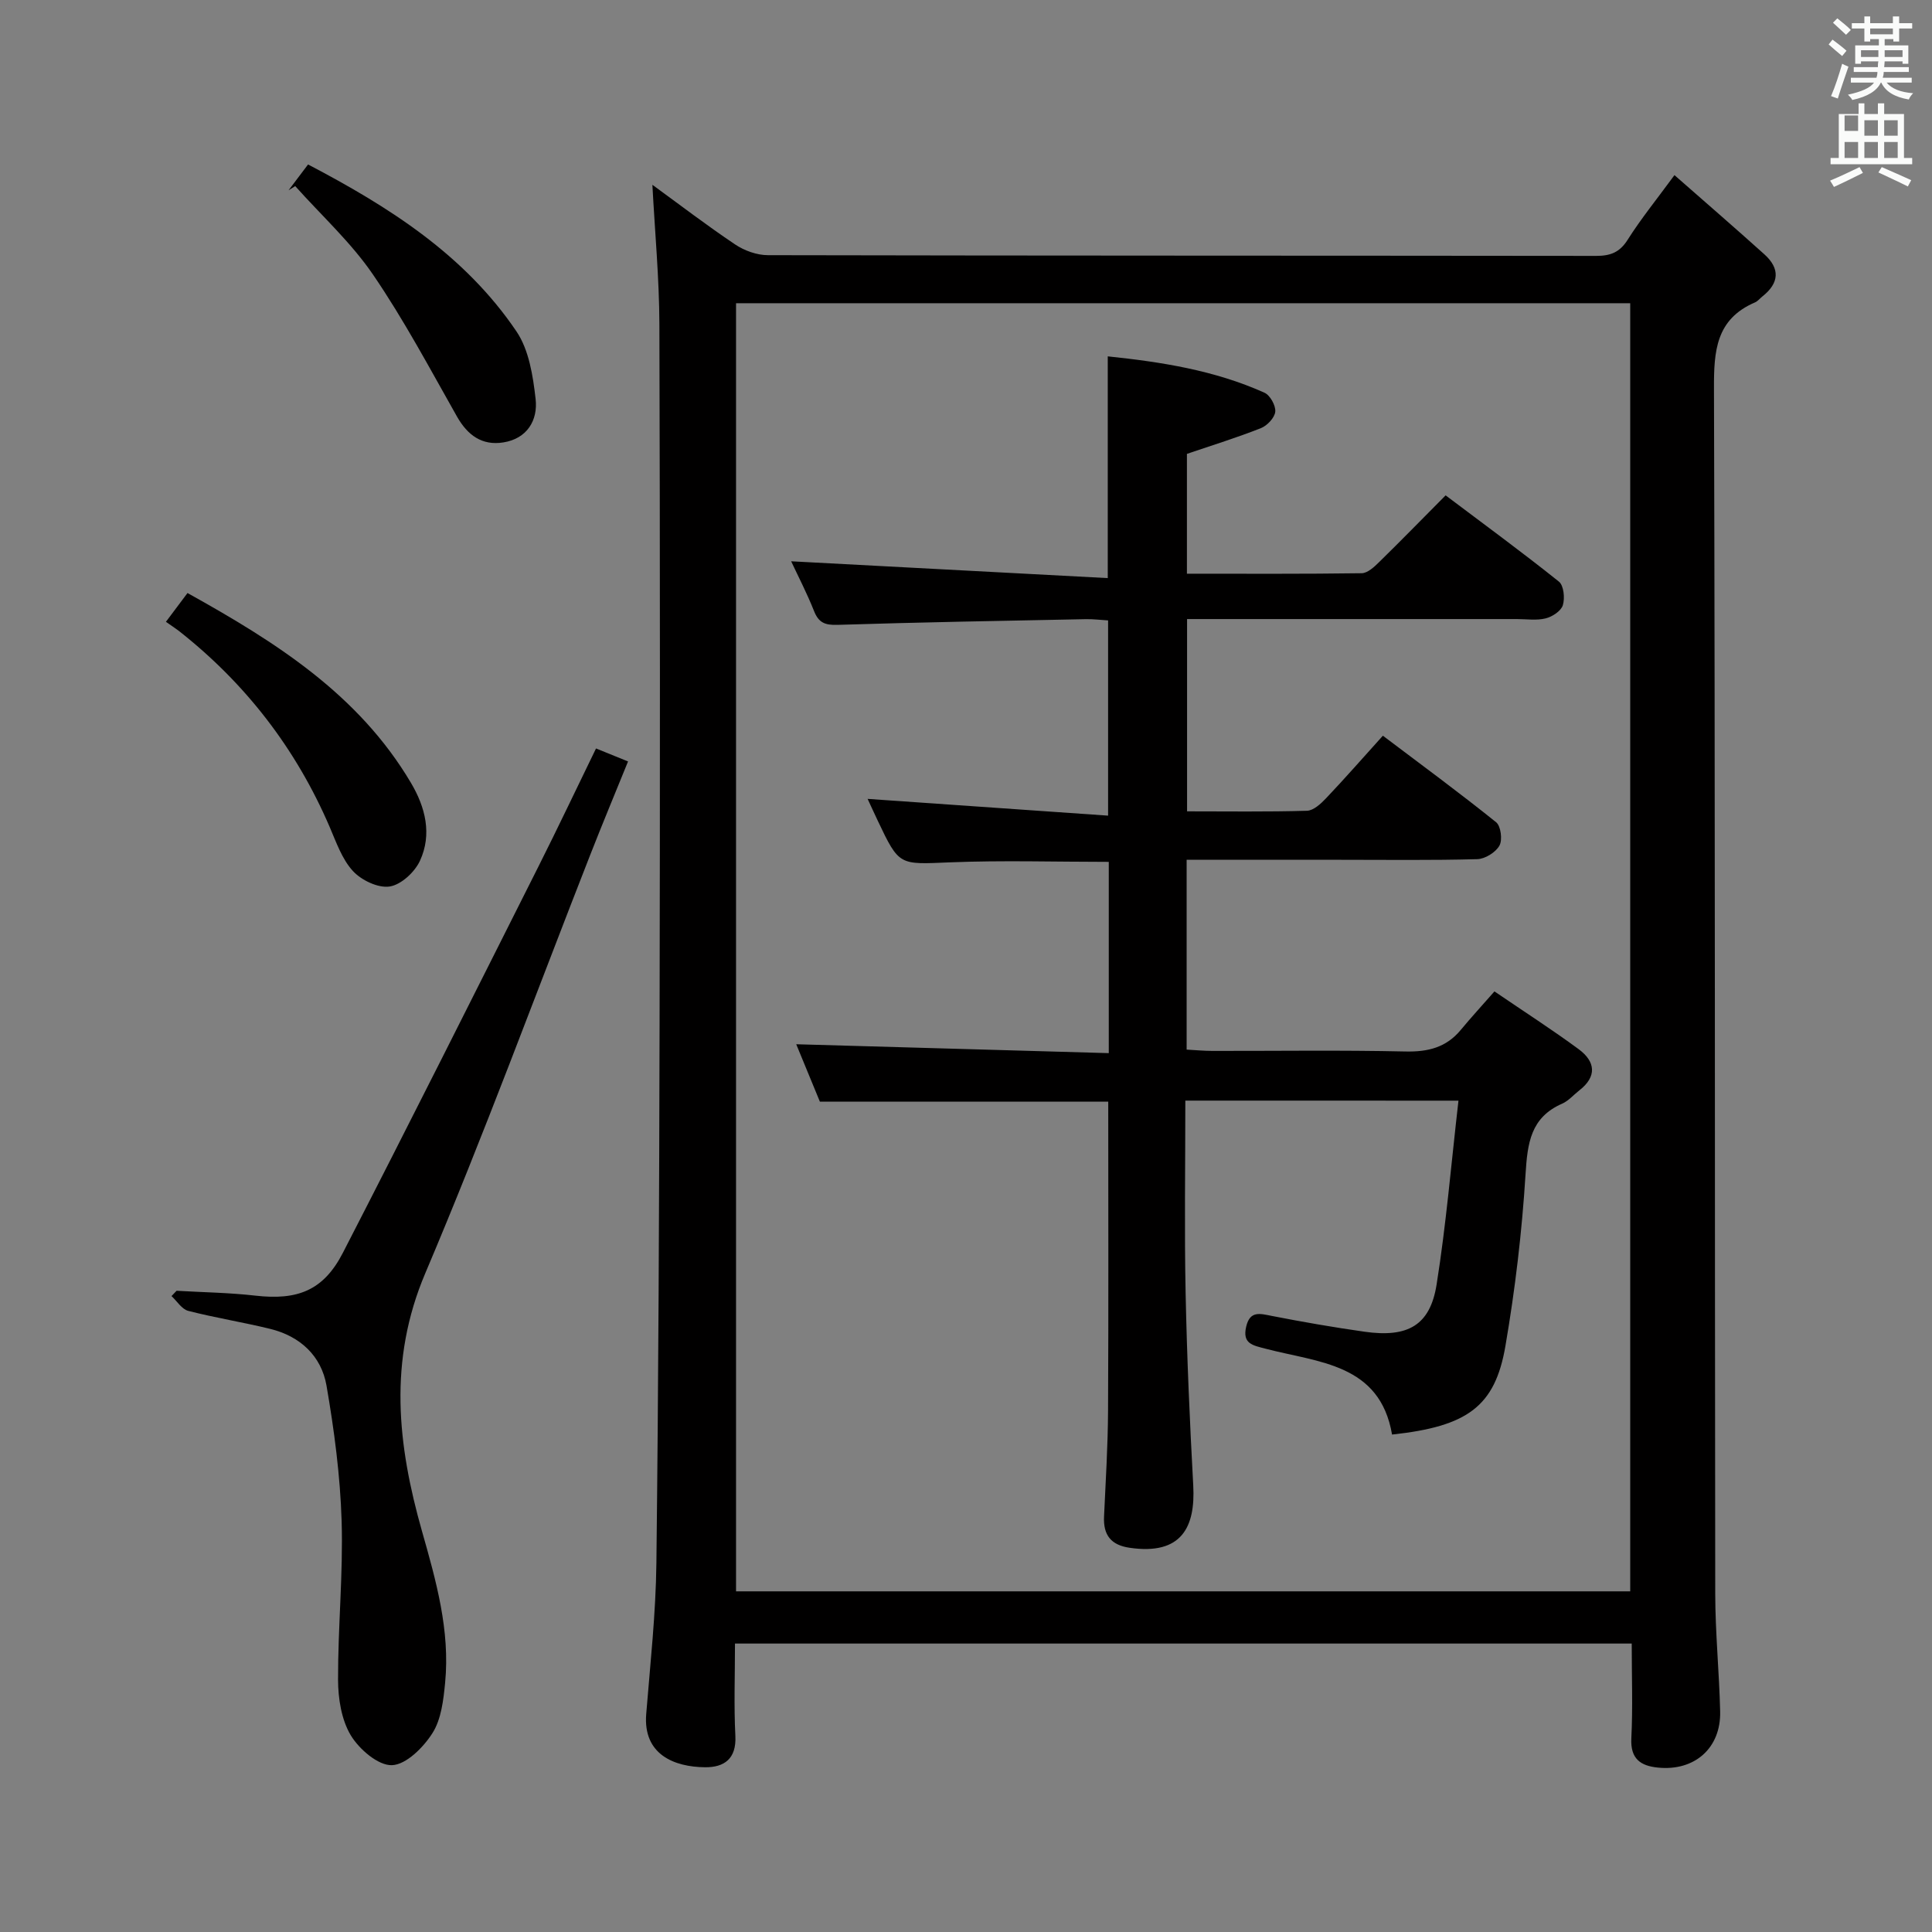 <svg enable-background="new 0 0 400 400" viewBox="0 0 400 400" xmlns="http://www.w3.org/2000/svg"><rect x="0" y="0" width="400" height="400" fill="#808080" stroke="none"/><path d="m378.6 9.2.8-1c.9.7 1.9 1.4 2.9 2.3l-.9 1.1c-1.1-.9-2-1.7-2.8-2.4zm.5 10.7c.9-2.1 1.6-4.3 2.3-6.7.4.2.8.4 1.3.6-.7 2.1-1.5 4.3-2.2 6.6zm.4-15.2.9-.9c1 .8 2 1.6 2.8 2.4l-1 1c-1-.9-1.9-1.8-2.7-2.5zm12.5-1.3h1.2v1.4h2.7v1.1h-2.7v2.7h-1.2v-.5h-1.8v1.3h4.9v3.8h-1.2v-.5h-3.7c0 .4-.1.9-.1 1.2h5.1v1h-5.2c0 .5-.1.9-.2 1.2h6v1h-5.2c1.1 1.3 2.9 2 5.5 2.2-.4.4-.7.8-.9 1.3-2.9-.5-4.8-1.6-5.7-3.5h-.1c-.8 1.7-2.7 2.9-5.9 3.6-.2-.4-.6-.8-.9-1.1 2.8-.6 4.6-1.4 5.4-2.5h-4.8v-1h5.3c.1-.3.2-.7.2-1.2h-4.9v-1h5c0-.4 0-.8.1-1.2h-3.6v.5h-1.2v-3.8h4.9v-1.3h-1.8v.5h-1.2v-2.7h-2.6v-1.1h2.6v-1.4h1.2v1.4h4.7v-1.4zm-6.7 8.4h3.6c0-.4 0-.9 0-1.4h-3.6zm1.9-4.7h4.7v-1.2h-4.7zm6.7 3.3h-3.7v1.4h3.7z" fill="#fafbfa"/><path d="m384.7 21.4h1.3v2.2h2.8v-2.2h1.3v2.2h4.1v9.1h1.7v1.3h-16.9v-1.3h1.7v-9.1h4.1v-2.2zm.3 13.2.7 1.2c-1.8.9-3.8 1.9-6 2.9-.2-.4-.5-.8-.8-1.3 2.4-1 4.4-2 6.1-2.8zm-3.1-7.5h2.8v-3.2h-2.8v4.2zm0 5.6h2.8v-3.3h-2.8zm4.1-4.6h2.8v-3.2h-2.8zm0 4.6h2.8v-3.3h-2.8zm3.6 1.9c2.1.9 4.1 1.8 6.1 2.7l-.7 1.3c-2.2-1.1-4.2-2-6.1-2.9zm3.3-9.7h-2.8v3.2h2.8zm-2.8 7.8h2.8v-3.3h-2.8z" fill="#fafbfa"/><g fill="#010000"><path d="m152.17 340.28c0 6.56-.24 12.87.08 19.14.24 4.73-2.32 6.5-6.25 6.47-6.42-.05-12.88-2.64-12.21-11 .84-10.42 1.99-20.85 2.11-31.29.43-37.3.58-74.61.66-111.92.1-48.16.1-96.32-.04-144.48-.03-9.6-.94-19.19-1.45-28.94 5.43 3.95 11.15 8.34 17.13 12.35 1.92 1.29 4.51 2.22 6.79 2.22 57.16.12 114.32.08 171.47.15 2.95 0 4.87-.71 6.53-3.34 2.73-4.32 5.97-8.31 9.69-13.38 6.48 5.69 12.6 10.98 18.61 16.39 3.29 2.96 3.09 5.96-.39 8.71-.52.41-.97 1-1.55 1.25-8.11 3.48-8.52 10.1-8.49 17.86.25 83.15.15 166.31.26 249.46.01 8.14.83 16.28 1.02 24.43.17 7.57-5.3 12.38-12.9 11.6-3.57-.36-5.7-1.8-5.49-6.04.32-6.44.08-12.91.08-19.64-62.06 0-123.6 0-185.66 0zm.22-10.81h185.13c0-89.06 0-177.76 0-266.69-61.84 0-123.38 0-185.13 0z"/><path d="m36.56 267.24c5.44.32 10.92.39 16.33 1.01 8.68.99 14.06-1.03 18.09-8.85 13.69-26.59 27.08-53.33 40.52-80.04 4.03-8.01 7.86-16.11 11.9-24.4 2.11.86 4.05 1.65 6.63 2.69-2.67 6.58-5.32 12.93-7.83 19.34-11.33 28.9-22.03 58.06-34.15 86.62-7.7 18.13-5.75 35.57-.67 53.45 2.91 10.23 5.82 20.51 4.78 31.31-.35 3.58-.79 7.57-2.63 10.46-1.87 2.95-5.44 6.53-8.38 6.63-2.85.1-6.79-3.3-8.53-6.19-1.93-3.22-2.62-7.6-2.63-11.48-.03-10.96 1.07-21.94.74-32.88-.29-9.37-1.53-18.78-3.13-28.03-1.07-6.16-5.46-10.23-11.66-11.75-5.62-1.38-11.37-2.29-16.97-3.73-1.33-.34-2.32-2.01-3.46-3.06.35-.38.7-.74 1.05-1.1z"/><path d="m34.35 128.74c1.69-2.25 2.95-3.94 4.47-5.96 18.23 10.13 35.4 20.96 46.25 39.28 3.01 5.07 4.41 10.66 1.88 16.15-1.08 2.35-3.91 4.97-6.27 5.33-2.38.37-5.85-1.29-7.61-3.2-2.26-2.46-3.46-5.98-4.83-9.16-6.98-16.21-17.42-29.73-31.29-40.62-.79-.6-1.63-1.13-2.6-1.82z"/><path d="m59.74 39.4c1.26-1.67 2.53-3.35 4.04-5.35 16.8 8.8 32.45 18.74 43.15 34.57 2.59 3.83 3.42 9.19 3.96 13.97.51 4.43-1.76 8.23-6.69 9.01-4.4.7-7.4-1.49-9.6-5.38-5.62-9.92-10.98-20.03-17.4-29.41-4.55-6.65-10.67-12.22-16.08-18.28-.47.29-.92.58-1.38.87z"/><path d="m245.41 227.87c0 13.57-.21 26.72.06 39.86.27 13.29.86 26.58 1.58 39.86.46 8.57-2.4 14.44-13.18 12.86-3.85-.56-5.47-2.63-5.29-6.45.34-7.31.79-14.62.83-21.93.11-21.3.04-42.6.04-63.98-19.73 0-39.45 0-59.7 0-1.5-3.64-3.25-7.9-4.9-11.89 21.57.61 43 1.22 64.71 1.84 0-13.85 0-26.6 0-39.6-11.07 0-22-.34-32.9.1-10.48.43-10.47.79-14.91-8.58-.78-1.63-1.52-3.28-2.12-4.56 16.47 1.15 32.89 2.29 49.79 3.47 0-14 0-26.9 0-40.42-1.43-.08-3.02-.29-4.6-.26-17.14.34-34.28.64-51.42 1.18-2.6.08-3.91-.44-4.87-2.88-1.46-3.68-3.3-7.22-4.73-10.28 21.67 1.15 43.39 2.31 65.55 3.48 0-15.88 0-30.56 0-45.91 11.09 1.16 22.11 2.88 32.45 7.53 1.16.52 2.35 2.66 2.23 3.92-.12 1.25-1.67 2.9-2.97 3.41-4.92 1.95-9.98 3.51-15.32 5.33v24.81c12.28 0 24.23.07 36.18-.1 1.23-.02 2.61-1.31 3.62-2.31 4.52-4.42 8.93-8.95 13.76-13.81 7.98 6.01 15.85 11.77 23.46 17.86 1 .8 1.26 3.42.81 4.88-.37 1.2-2.18 2.39-3.56 2.73-1.88.47-3.97.14-5.97.14-20.83 0-41.66 0-62.49 0-1.8 0-3.61 0-5.78 0v39.81c8.31 0 16.57.12 24.82-.12 1.36-.04 2.89-1.46 3.96-2.59 3.88-4.09 7.6-8.34 11.76-12.95 7.99 6.03 15.85 11.81 23.45 17.92.98.79 1.34 3.67.68 4.84-.78 1.39-2.96 2.75-4.58 2.8-9.49.26-18.99.13-28.49.13-10.46 0-20.93 0-31.69 0v39.3c1.82.1 3.58.27 5.33.27 13.33.02 26.66-.18 39.99.12 4.66.1 8.42-.83 11.43-4.46 2.12-2.56 4.38-5.02 6.98-7.98 6.29 4.29 12.01 7.96 17.46 11.98 3.43 2.54 3.83 5.63.1 8.52-1.18.92-2.22 2.16-3.54 2.74-6.54 2.86-7.18 8.18-7.58 14.57-.74 11.91-2.15 23.84-4.17 35.61-2.15 12.55-7.89 16.65-23.47 18.33-2.52-14.71-15.28-14.91-26.13-17.76-2.7-.71-4.91-1.01-4.07-4.59.79-3.38 2.9-2.68 5.37-2.2 6.35 1.24 12.73 2.35 19.14 3.26 8.97 1.27 13.56-1.32 14.91-9.75 1.98-12.42 3.02-24.98 4.53-38.09-19.46-.01-37.64-.01-56.55-.01z"/></g></svg>